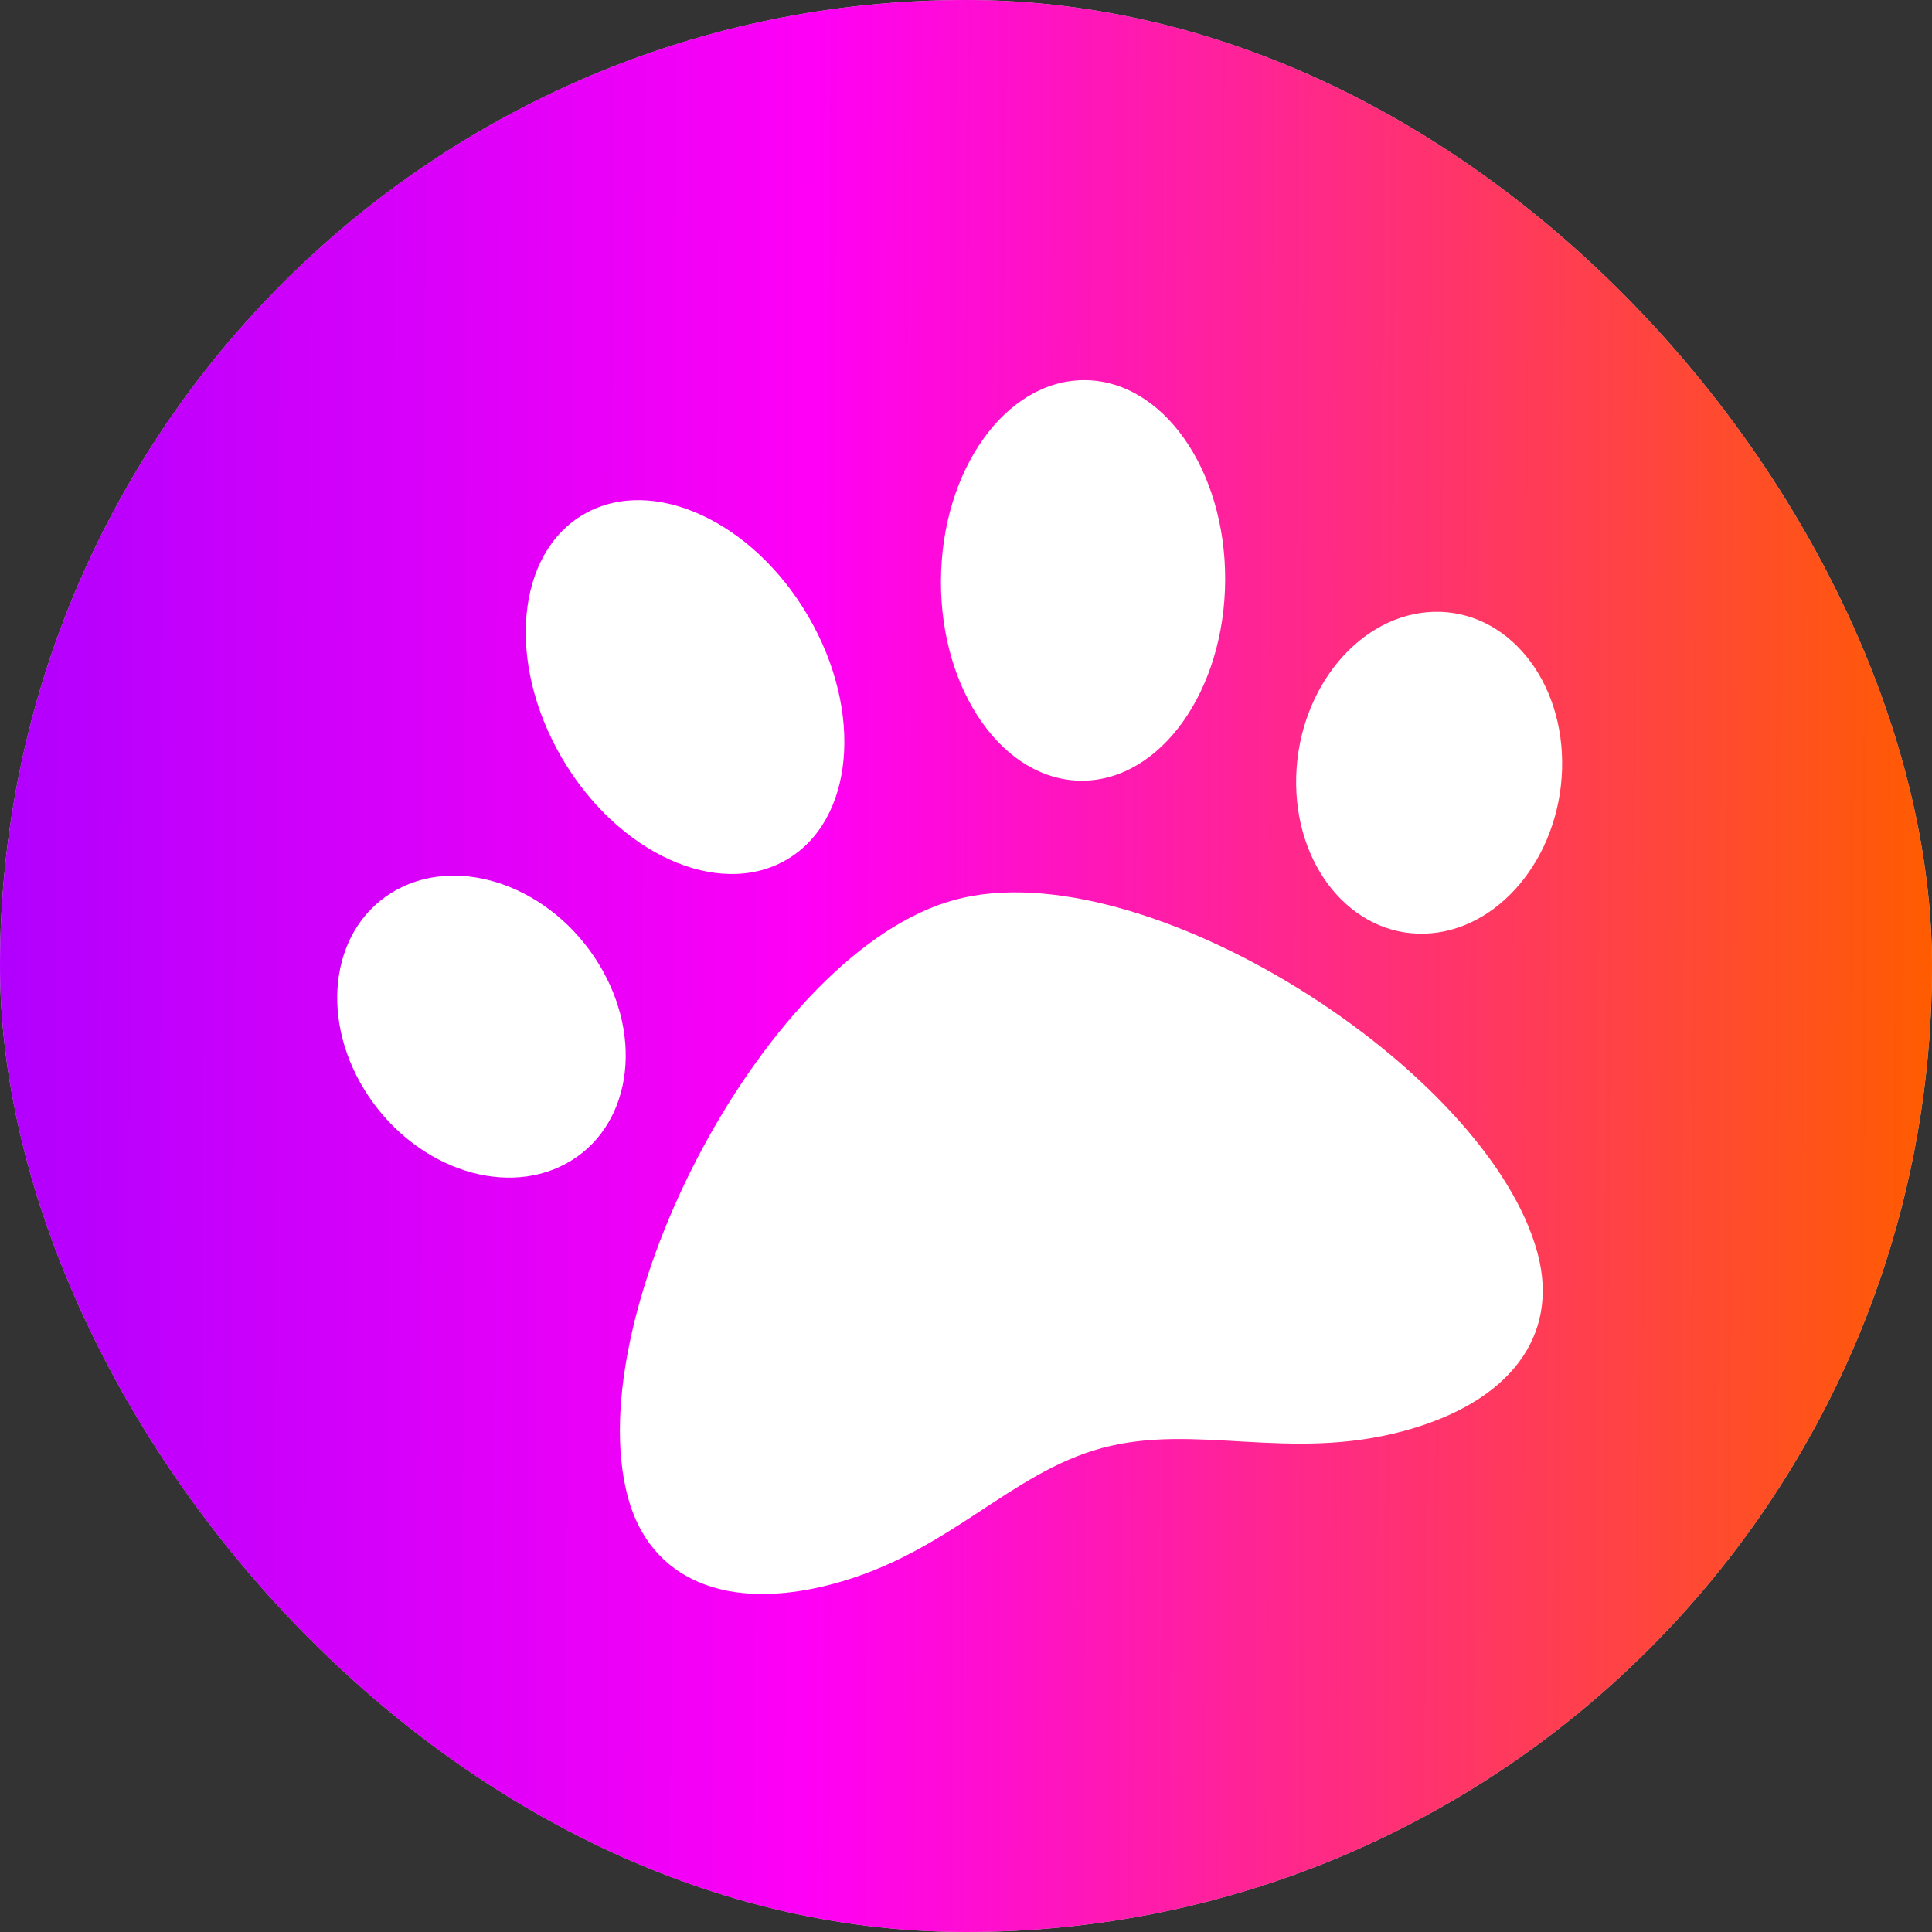 <svg width="100" height="100" viewBox="0 0 100 100" fill="none" xmlns="http://www.w3.org/2000/svg">
<rect x="0" y="0" width="100" height="100" fill="#333333" stroke="none"/>
<rect width="100" height="100" rx="50" fill="#C4C4C4"/>
<rect width="100" height="100" rx="50" fill="url(#paint0_linear_65_36)"/>
<path d="M49.447 46.568C39.709 49.177 29.945 67.963 32.497 77.486C33.646 81.775 37.62 83.457 43.13 81.98C49.119 80.375 52.248 76.234 57.051 74.947C61.896 73.648 66.688 75.668 72.624 74.077C78.134 72.601 80.735 69.158 79.585 64.869C77.034 55.346 59.185 43.958 49.447 46.568ZM30.971 49.857C28.555 45.941 23.887 44.236 20.546 46.048C17.204 47.86 16.454 52.504 18.871 56.42C21.287 60.337 25.955 62.042 29.297 60.23C32.638 58.417 33.388 53.774 30.971 49.857V49.857ZM40.676 44.52C44.202 42.503 44.724 36.857 41.842 31.91C38.96 26.963 33.766 24.589 30.24 26.606C26.714 28.623 26.192 34.269 29.074 39.216C31.956 44.163 37.151 46.538 40.676 44.52ZM74.216 31.668C70.415 31.77 67.227 35.58 67.091 40.18C66.957 44.78 69.928 48.427 73.728 48.326C77.528 48.224 80.717 44.414 80.852 39.814C80.987 35.214 78.016 31.567 74.216 31.668V31.668ZM56.019 40.409C60.081 40.392 63.392 35.739 63.414 30.014C63.436 24.289 60.162 19.662 56.1 19.677C52.037 19.692 48.726 24.346 48.704 30.071C48.682 35.797 51.957 40.425 56.019 40.409V40.409Z" fill="white"/>
<defs>
<linearGradient id="paint0_linear_65_36" x1="100" y1="56.123" x2="-2.211" y2="55.718" gradientUnits="userSpaceOnUse">
<stop stop-color="#FF5C00"/>
<stop offset="0.566" stop-color="#FF00F5"/>
<stop offset="1" stop-color="#AD00FF"/>
</linearGradient>
</defs>
</svg>